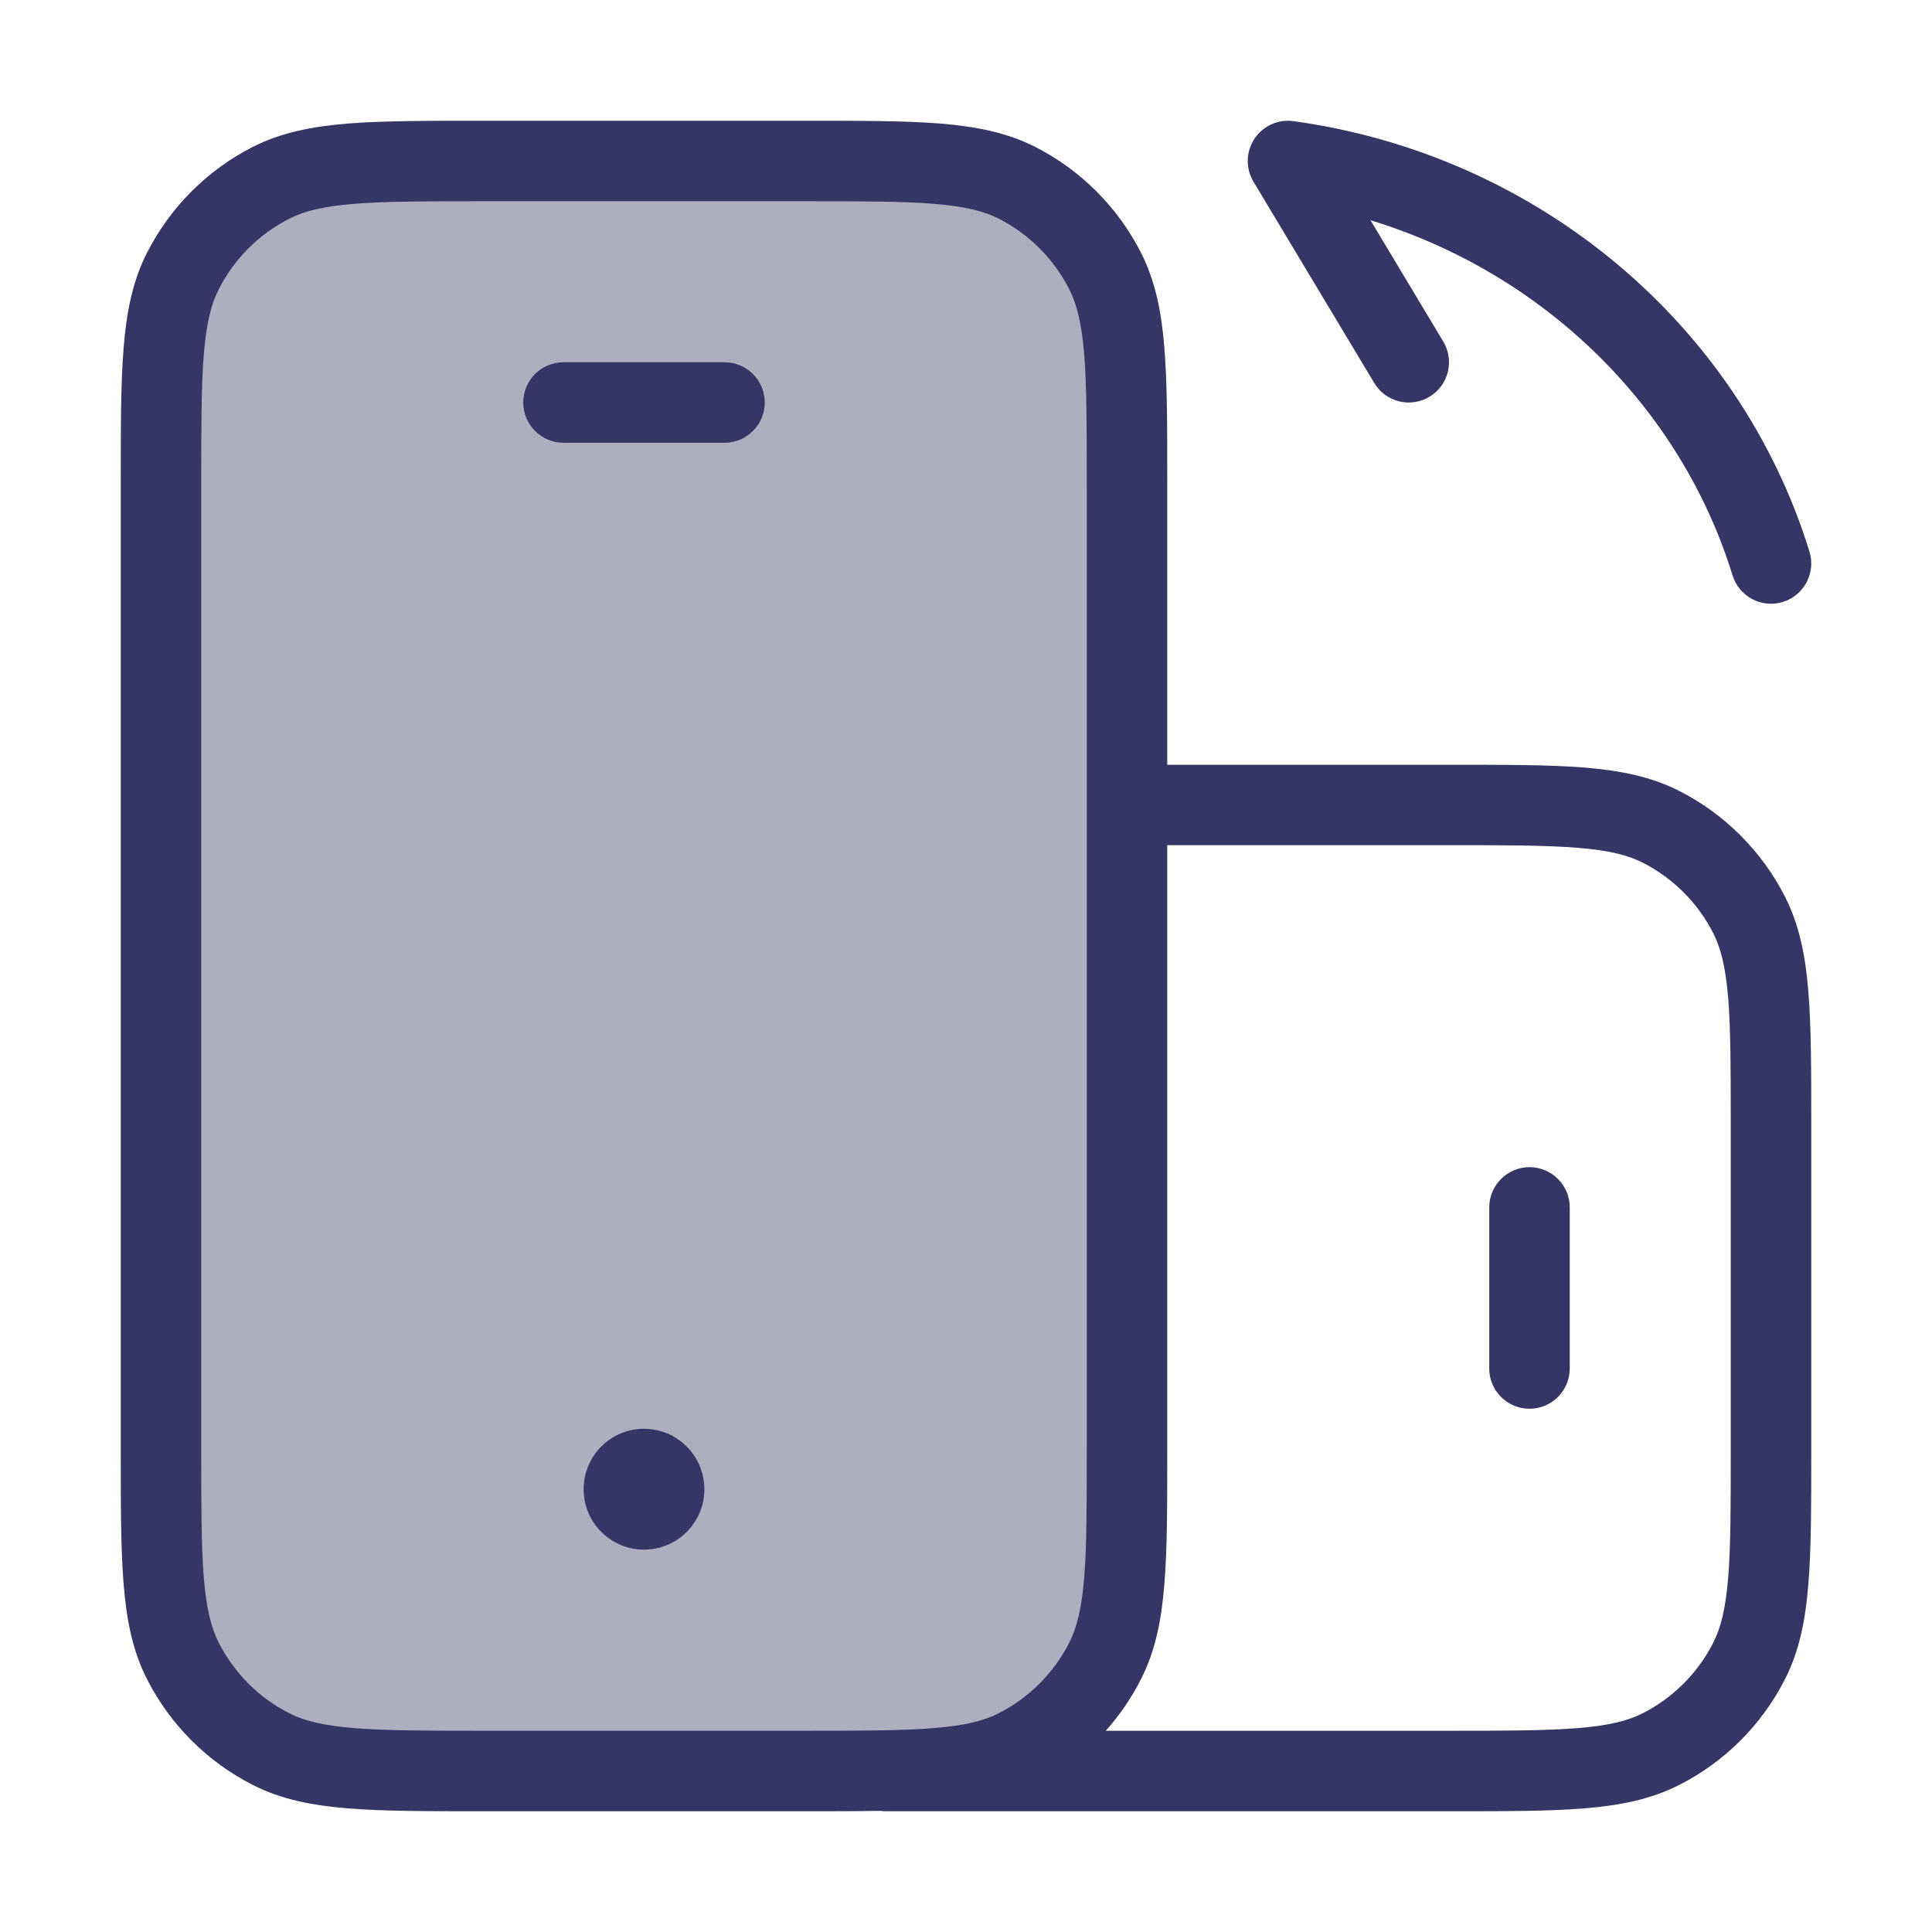 <svg width="24" height="24" viewBox="0 0 24 24" fill="none" xmlns="http://www.w3.org/2000/svg">
<path opacity="0.4" d="M2 6C2 4.6 2 3.9 2.272 3.365C2.512 2.895 2.895 2.512 3.365 2.272C3.9 2 4.6 2 6 2L10 2C11.4 2 12.1 2 12.635 2.272C13.105 2.512 13.488 2.895 13.727 3.365C14 3.9 14 4.6 14 6L14 18C14 19.4 14 20.1 13.727 20.635C13.488 21.105 13.105 21.488 12.635 21.727C12.1 22 11.4 22 10 22H6C4.6 22 3.9 22 3.365 21.727C2.895 21.488 2.512 21.105 2.272 20.635C2 20.1 2 19.4 2 18L2 6Z" fill="#353566"/>
<path d="M7.25 18.5C7.25 18.914 7.586 19.25 8 19.25C8.414 19.25 8.75 18.914 8.75 18.5C8.75 18.085 8.414 17.749 8 17.749C7.586 17.749 7.25 18.085 7.25 18.5Z" fill="#353566"/>
<path d="M6.5 5C6.5 4.723 6.724 4.5 7 4.5L9 4.5C9.276 4.5 9.5 4.723 9.5 5C9.5 5.276 9.276 5.5 9 5.5H7C6.724 5.5 6.5 5.276 6.5 5Z" fill="#353566"/>
<path d="M19.5 14.999C19.5 14.723 19.276 14.499 19 14.499C18.724 14.499 18.5 14.723 18.5 14.999V17C18.5 17.276 18.724 17.5 19 17.5C19.276 17.5 19.5 17.276 19.5 17V14.999Z" fill="#353566"/>
<path fill-rule="evenodd" clip-rule="evenodd" d="M5.978 1.5H10.022C10.703 1.5 11.245 1.5 11.683 1.535C12.13 1.572 12.512 1.648 12.862 1.826C13.427 2.114 13.885 2.573 14.173 3.138C14.351 3.487 14.428 3.869 14.464 4.317C14.5 4.754 14.5 5.296 14.5 5.978V9.5H18.022C18.703 9.5 19.245 9.5 19.683 9.535C20.131 9.572 20.512 9.648 20.862 9.826C21.427 10.114 21.885 10.573 22.173 11.137C22.351 11.487 22.428 11.869 22.464 12.317C22.5 12.754 22.5 13.296 22.5 13.977V18.021C22.5 18.703 22.5 19.245 22.464 19.682C22.428 20.13 22.351 20.512 22.173 20.861C21.885 21.426 21.427 21.885 20.862 22.172C20.512 22.351 20.131 22.427 19.683 22.464C19.245 22.5 18.703 22.5 18.022 22.5H11C10.978 22.5 10.956 22.498 10.934 22.495C10.661 22.5 10.359 22.5 10.022 22.5H5.978C5.297 22.5 4.755 22.5 4.317 22.464C3.869 22.427 3.488 22.351 3.138 22.172C2.574 21.885 2.115 21.426 1.827 20.861C1.649 20.512 1.572 20.13 1.536 19.682C1.5 19.245 1.5 18.703 1.5 18.021V5.978C1.5 5.296 1.5 4.754 1.536 4.317C1.572 3.869 1.649 3.487 1.827 3.138C2.115 2.573 2.574 2.114 3.138 1.826C3.488 1.648 3.869 1.572 4.317 1.535C4.755 1.5 5.297 1.5 5.978 1.5ZM13.5 18C13.5 18.708 13.5 19.209 13.468 19.601C13.436 19.987 13.376 20.222 13.282 20.407C13.09 20.784 12.784 21.09 12.408 21.282C12.223 21.376 11.987 21.436 11.601 21.467C11.21 21.499 10.708 21.5 10 21.5H6C5.292 21.5 4.791 21.499 4.399 21.467C4.013 21.436 3.777 21.376 3.592 21.282C3.216 21.09 2.91 20.784 2.718 20.407C2.624 20.222 2.564 19.987 2.532 19.601C2.5 19.209 2.5 18.708 2.5 18L2.5 6C2.5 5.291 2.5 4.79 2.532 4.398C2.564 4.012 2.624 3.777 2.718 3.592C2.91 3.215 3.216 2.909 3.592 2.717C3.777 2.623 4.013 2.563 4.399 2.532C4.791 2.5 5.292 2.5 6 2.5L10 2.5C10.708 2.5 11.21 2.5 11.601 2.532C11.987 2.563 12.223 2.623 12.408 2.717C12.784 2.909 13.09 3.215 13.282 3.592C13.376 3.777 13.436 4.012 13.468 4.398C13.5 4.79 13.5 5.291 13.5 6L13.5 18ZM18 10.499H14.5L14.5 18.021C14.5 18.703 14.5 19.245 14.464 19.682C14.428 20.13 14.351 20.512 14.173 20.861C14.055 21.093 13.908 21.308 13.736 21.5H18C18.708 21.5 19.209 21.499 19.601 21.467C19.987 21.436 20.223 21.376 20.408 21.282C20.784 21.09 21.09 20.784 21.282 20.407C21.376 20.222 21.436 19.987 21.468 19.601C21.5 19.209 21.5 18.708 21.5 18V13.999C21.5 13.291 21.5 12.79 21.468 12.398C21.436 12.012 21.376 11.777 21.282 11.591C21.09 11.215 20.784 10.909 20.408 10.717C20.223 10.623 19.987 10.563 19.601 10.532C19.209 10.5 18.708 10.499 18 10.499Z" fill="#353566"/>
<path d="M16.068 1.505C15.878 1.478 15.689 1.564 15.583 1.724C15.477 1.885 15.472 2.092 15.571 2.257L17.071 4.757C17.213 4.994 17.52 5.071 17.757 4.929C17.994 4.787 18.071 4.479 17.929 4.243L17.025 2.736C19.186 3.396 20.879 5.059 21.522 7.147C21.604 7.411 21.883 7.559 22.147 7.478C22.411 7.396 22.559 7.116 22.478 6.853C21.612 4.043 19.118 1.926 16.068 1.505Z" fill="#353566"/>
</svg>
